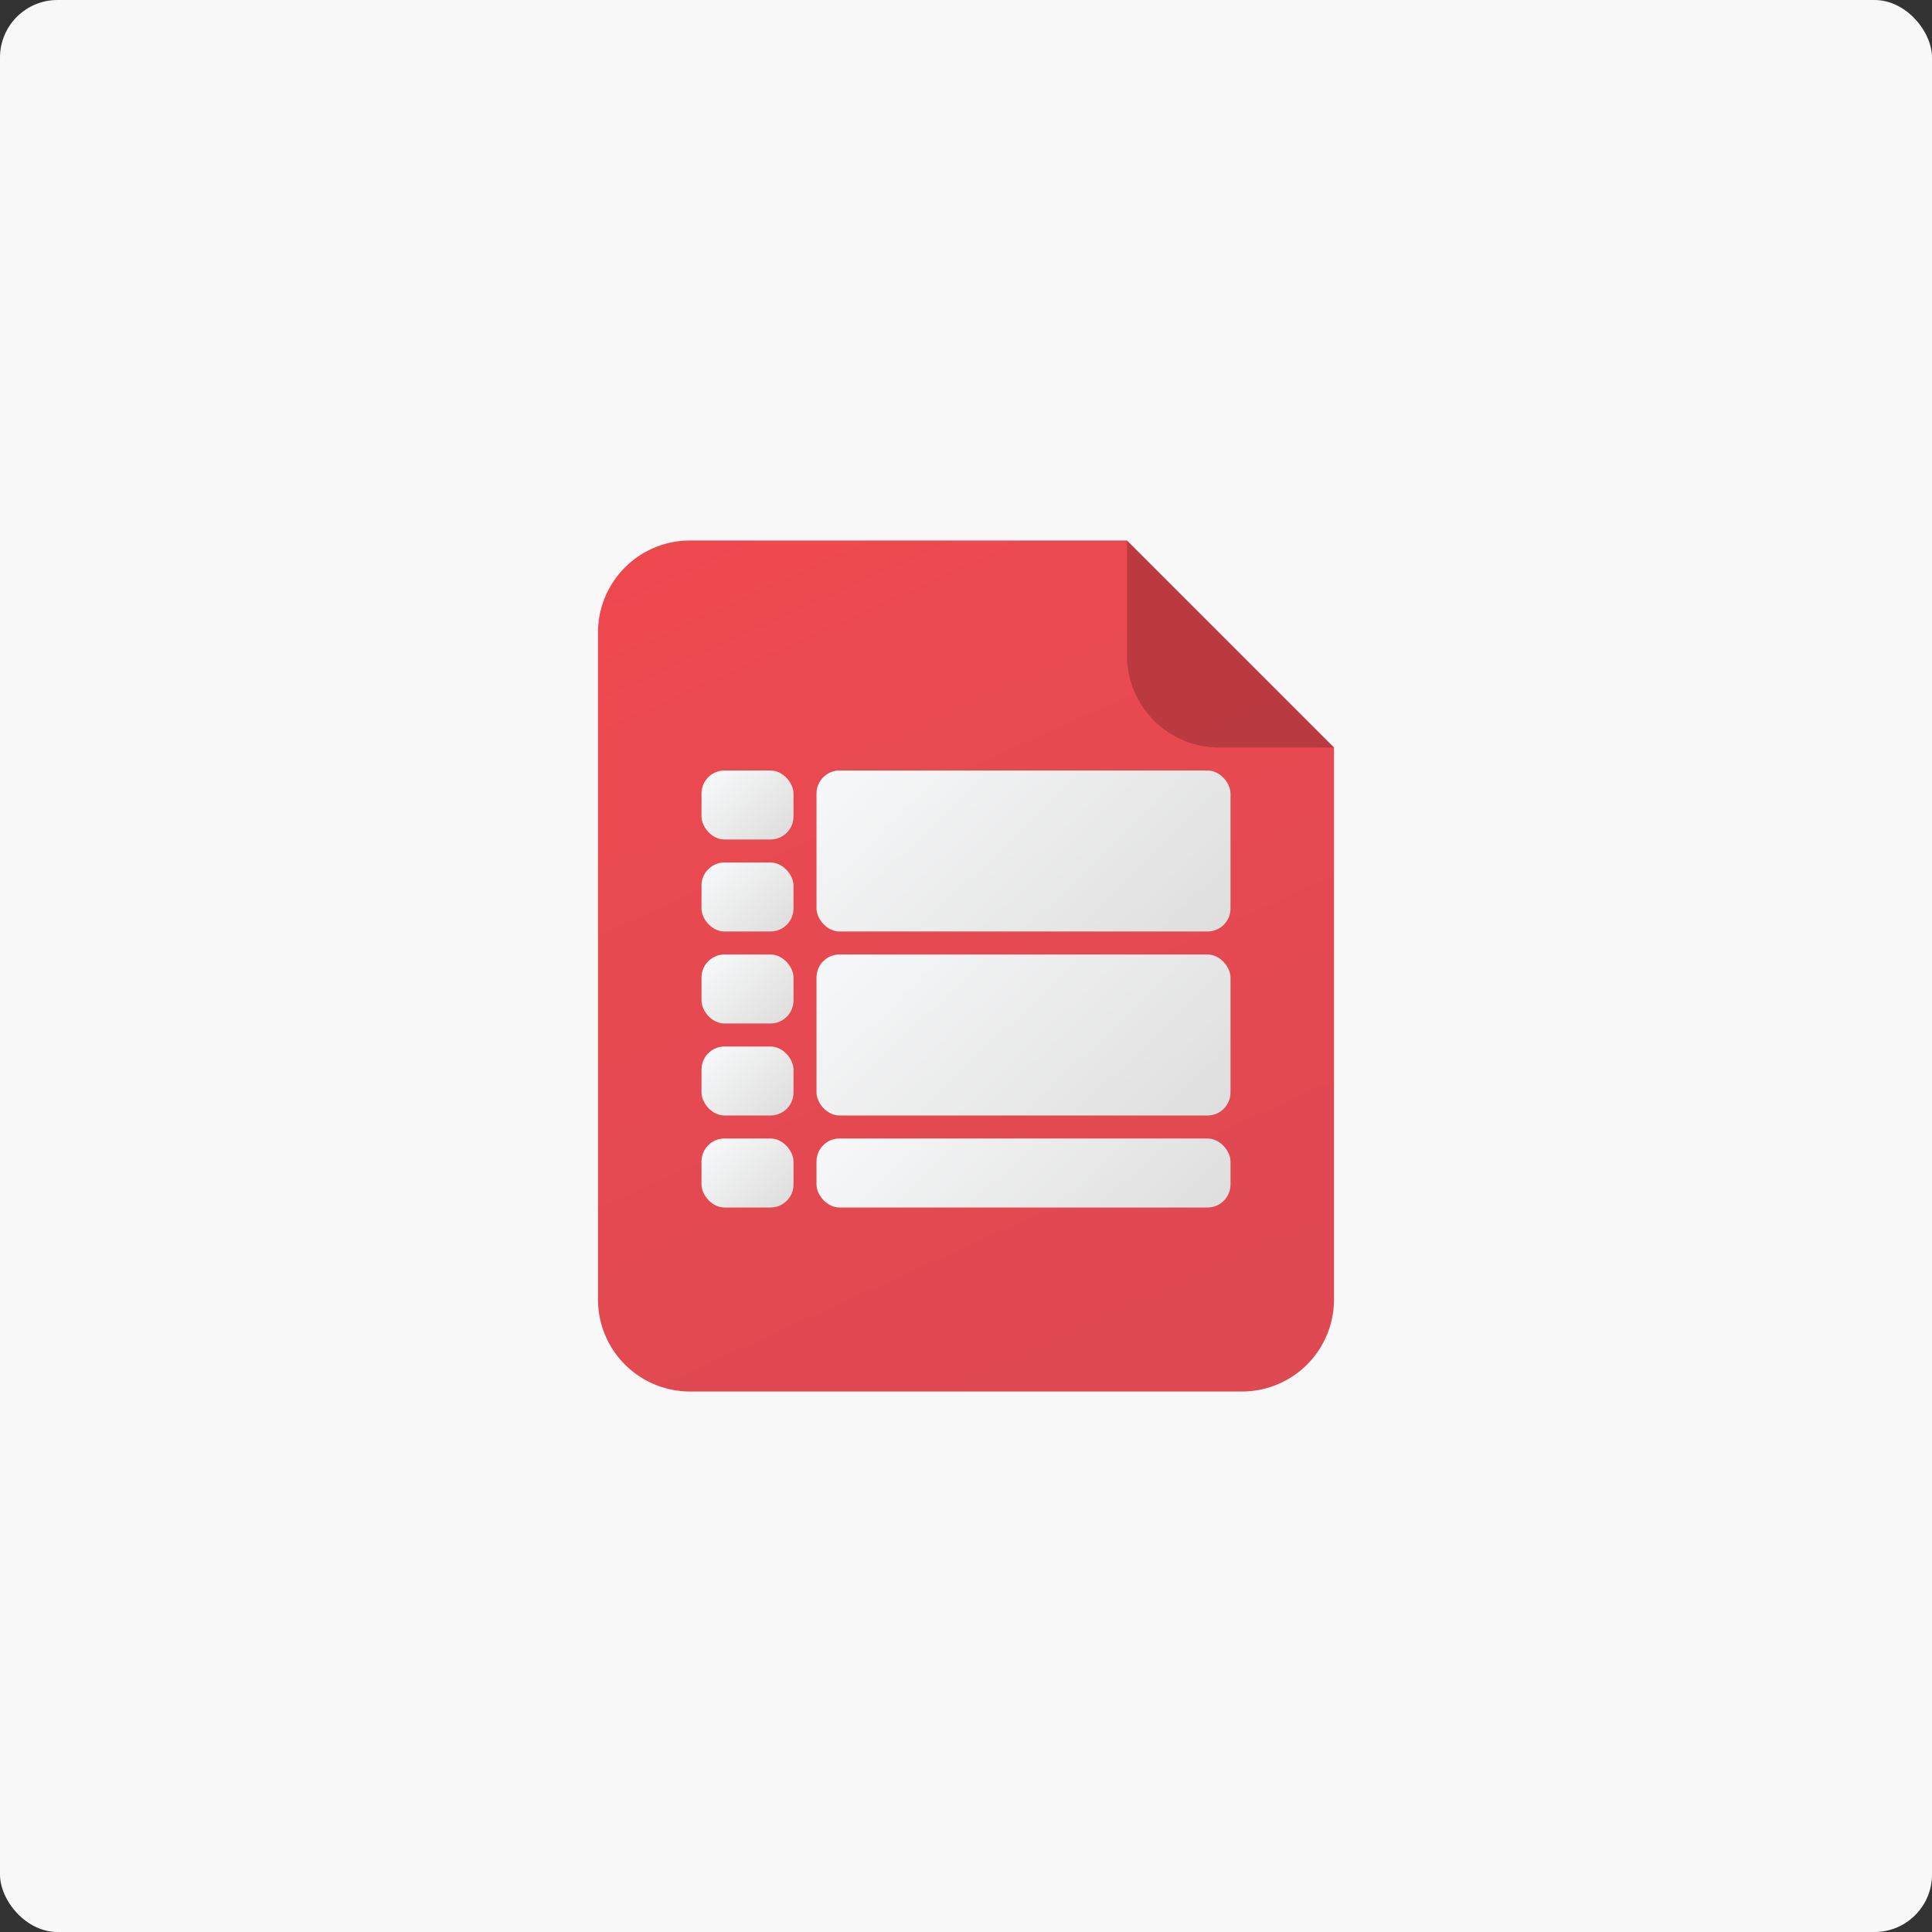 <svg xmlns="http://www.w3.org/2000/svg" xmlns:xlink="http://www.w3.org/1999/xlink" viewBox="0 0 168 168"><rect x="0" y="0" width="168" height="168" fill="#333333" stroke="none"/><defs><linearGradient id="a" x1="59.58" y1="35.86" x2="143.24" y2="220.86" gradientUnits="userSpaceOnUse"><stop offset="0" stop-color="#ed1c24"/><stop offset="1" stop-color="#be1e2d"/></linearGradient><linearGradient id="b" x1="73.76" y1="79.16" x2="61.61" y2="66.46" gradientUnits="userSpaceOnUse"><stop offset="0" stop-color="#c6c5c5"/><stop offset="1" stop-color="#f9fafb"/></linearGradient><linearGradient id="c" x1="73.76" y1="87.16" x2="61.61" y2="74.46" xlink:href="#b"/><linearGradient id="d" x1="73.76" y1="95.16" x2="61.61" y2="82.46" xlink:href="#b"/><linearGradient id="e" x1="73.76" y1="103.16" x2="61.61" y2="90.46" xlink:href="#b"/><linearGradient id="f" x1="73.76" y1="111.16" x2="61.61" y2="98.46" xlink:href="#b"/><linearGradient id="g" x1="124.58" y1="111.19" x2="75.24" y2="59.61" xlink:href="#b"/><linearGradient id="h" x1="124.58" y1="127.19" x2="75.24" y2="75.61" xlink:href="#b"/><linearGradient id="i" x1="118.41" y1="132.74" x2="77.62" y2="90.11" xlink:href="#b"/></defs><rect width="168" height="168" rx="5" style="fill:#f8f8f8"/><path d="M108,121H60a8,8,0,0,1-8-8V55a8,8,0,0,1,8-8H98l18,18v48A8,8,0,0,1,108,121Z" style="opacity:0.8;fill:url(#a)"/><rect x="61" y="67" width="8" height="6" rx="2" style="fill:url(#b)"/><rect x="61" y="75" width="8" height="6" rx="2" style="fill:url(#c)"/><rect x="61" y="83" width="8" height="6" rx="2" style="fill:url(#d)"/><rect x="61" y="91" width="8" height="6" rx="2" style="fill:url(#e)"/><rect x="61" y="99" width="8" height="6" rx="2" style="fill:url(#f)"/><rect x="71" y="67" width="36" height="14" rx="2" style="fill:url(#g)"/><rect x="71" y="83" width="36" height="14" rx="2" style="fill:url(#h)"/><rect x="71" y="99" width="36" height="6" rx="2" style="fill:url(#i)"/><path d="M116,65H106a8,8,0,0,1-8-8V47Z" style="opacity:0.2"/></svg>